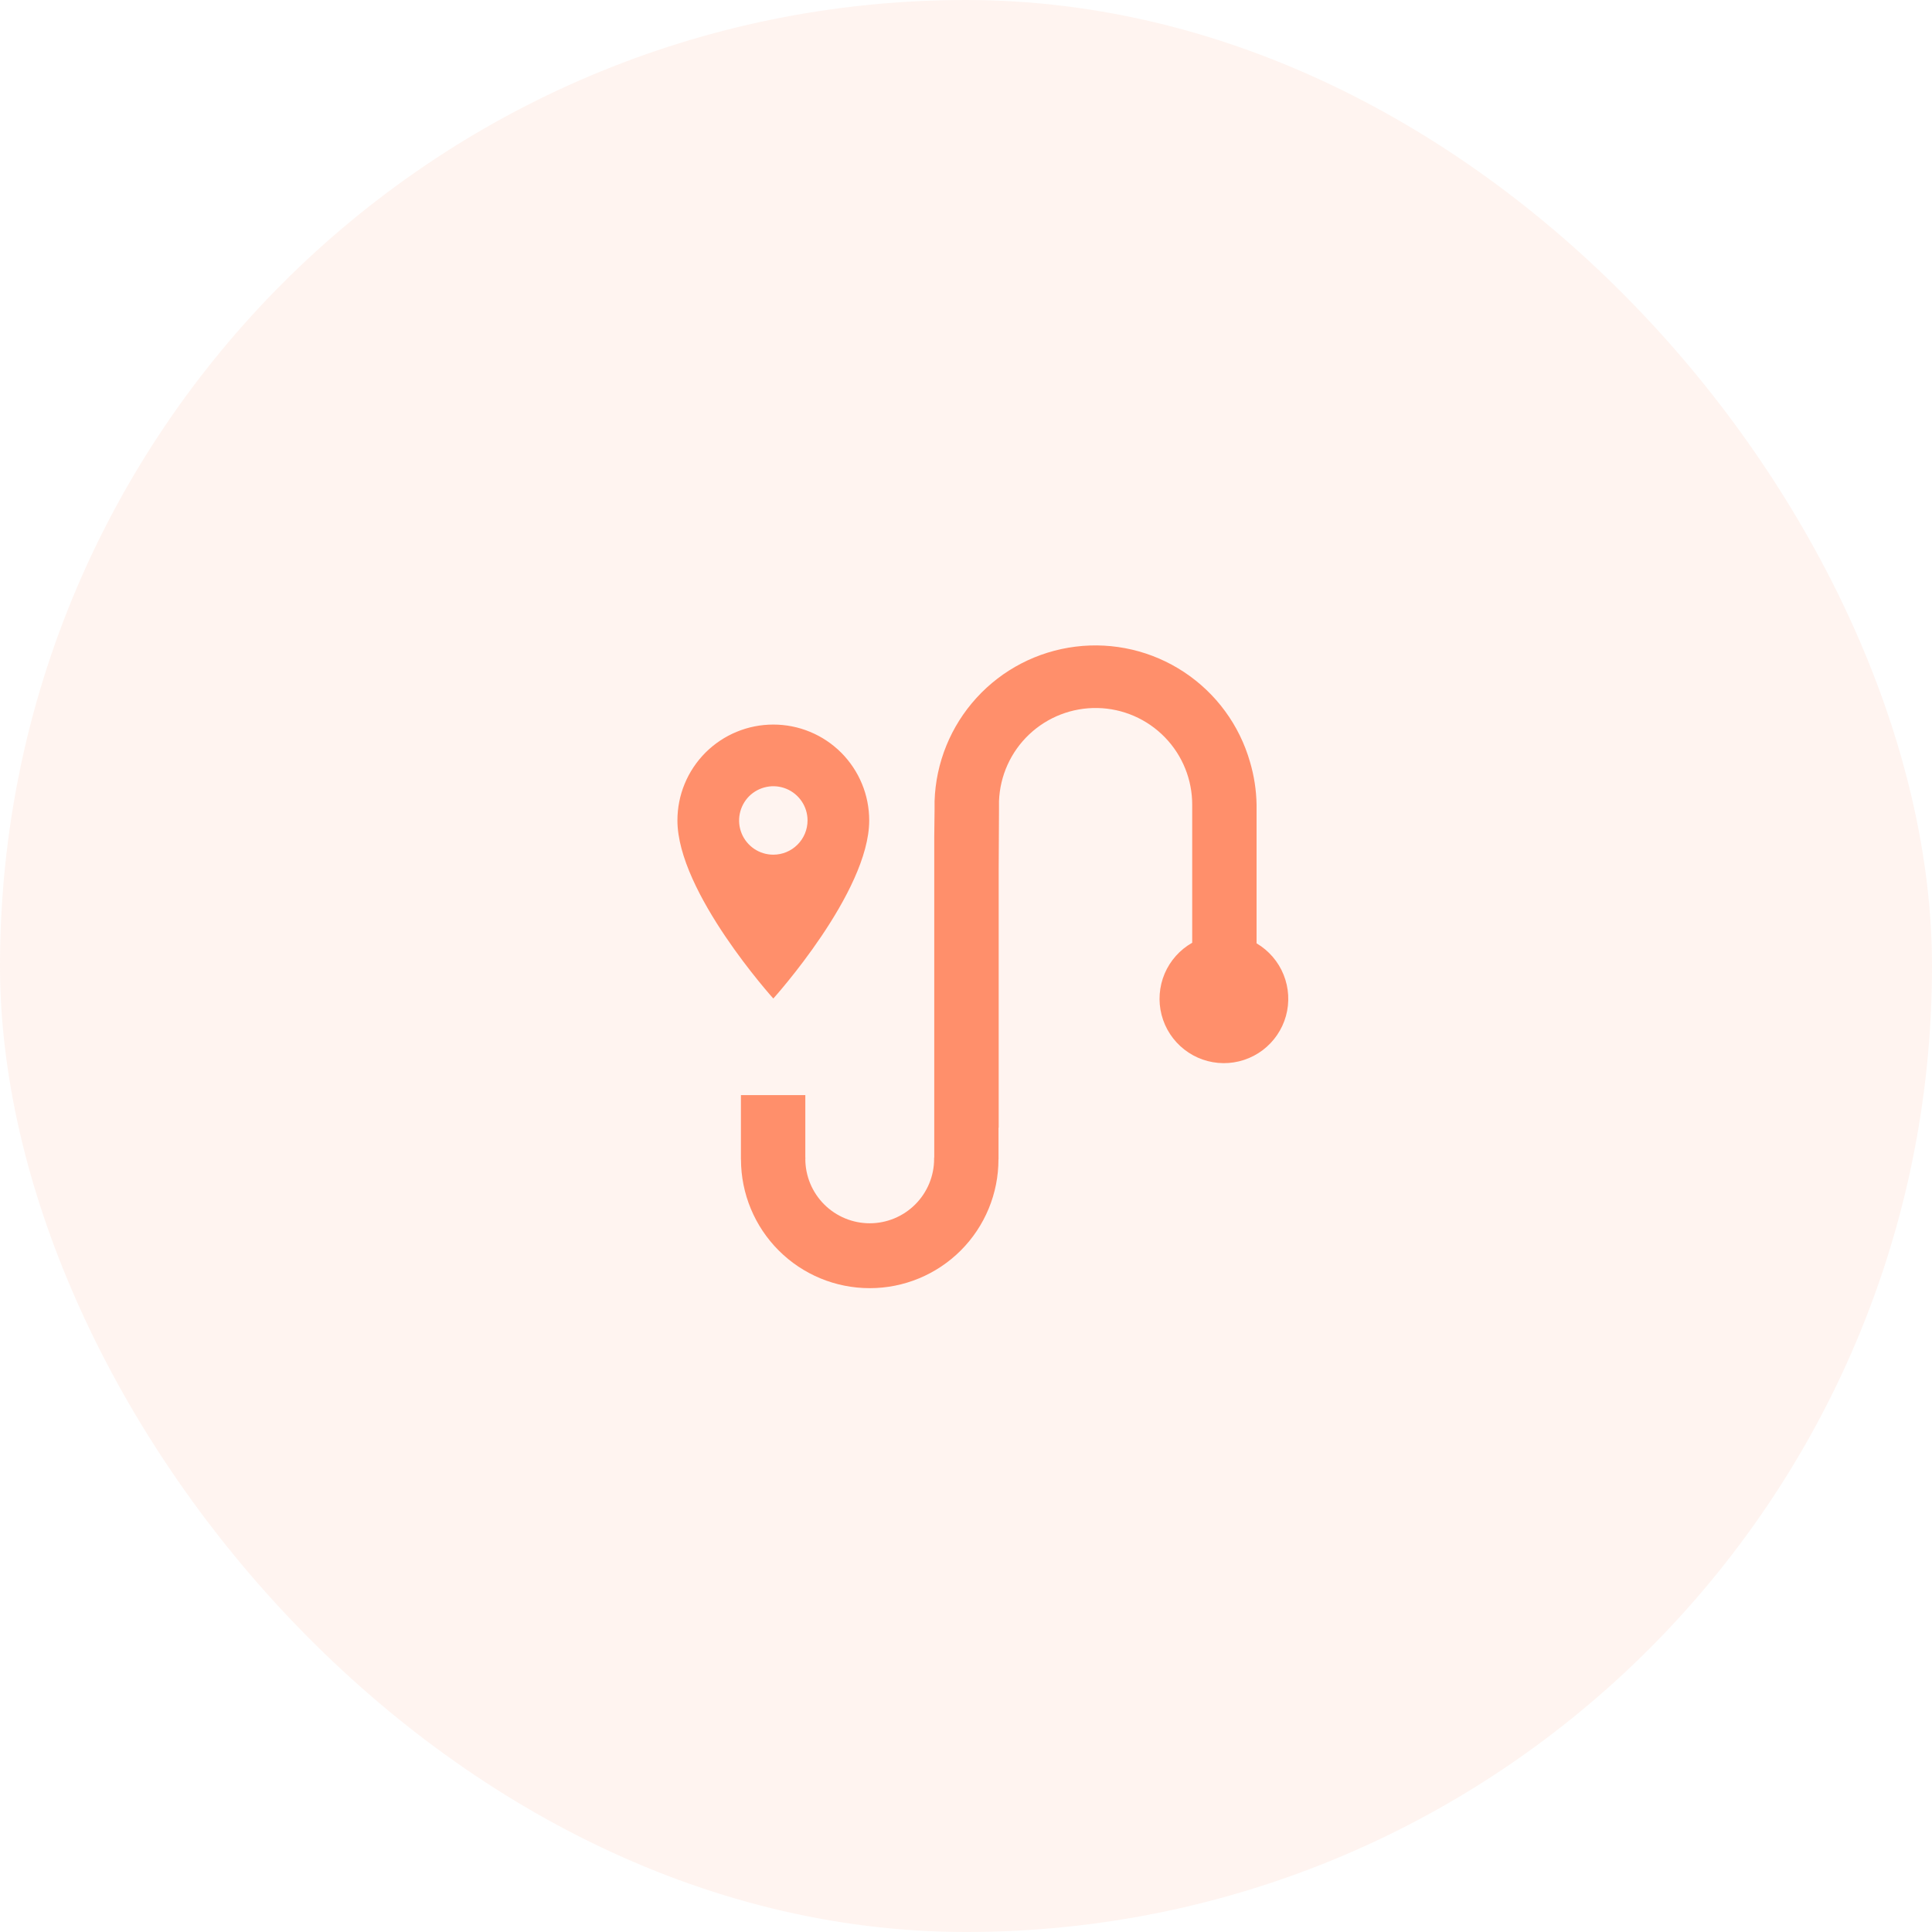 <svg width="60" height="60" viewBox="0 0 60 60" fill="none" xmlns="http://www.w3.org/2000/svg">
<rect opacity="0.1" width="60" height="60" rx="30" fill="#FF8F6B"/>
<path d="M24.016 22.502C23.625 22.502 23.238 22.578 22.876 22.728C22.515 22.877 22.186 23.097 21.909 23.373C21.633 23.65 21.413 23.979 21.264 24.34C21.114 24.701 21.038 25.089 21.038 25.48C21.038 27.713 24.016 31.01 24.016 31.01C24.016 31.01 26.994 27.713 26.994 25.48C26.994 25.089 26.918 24.701 26.768 24.34C26.619 23.979 26.399 23.65 26.123 23.373C25.846 23.097 25.518 22.877 25.156 22.728C24.795 22.578 24.407 22.502 24.016 22.502ZM24.016 26.543C23.806 26.543 23.6 26.481 23.425 26.364C23.251 26.247 23.114 26.081 23.034 25.887C22.953 25.693 22.933 25.479 22.974 25.273C23.015 25.067 23.116 24.877 23.264 24.728C23.413 24.58 23.602 24.479 23.809 24.438C24.015 24.396 24.229 24.418 24.423 24.498C24.617 24.578 24.783 24.715 24.9 24.89C25.017 25.064 25.079 25.27 25.079 25.48C25.079 25.762 24.967 26.032 24.767 26.231C24.568 26.431 24.298 26.543 24.016 26.543ZM39.024 29.296V24.996C39.017 24.544 38.948 24.096 38.82 23.663C38.492 22.518 37.766 21.529 36.772 20.872C35.779 20.215 34.584 19.935 33.402 20.082C32.22 20.229 31.13 20.792 30.327 21.672C29.524 22.552 29.062 23.689 29.024 24.879V25.127L29.014 25.997V35.949H29.01V35.99C29.01 36.52 28.799 37.029 28.424 37.404C28.049 37.779 27.541 37.99 27.01 37.99C26.48 37.99 25.971 37.779 25.596 37.404C25.221 37.029 25.01 36.52 25.01 35.99C25.01 35.978 25.013 35.966 25.014 35.953H25.01V34.01H23.01V36.01H23.012C23.013 37.07 23.435 38.087 24.185 38.836C24.935 39.586 25.952 40.006 27.013 40.005C28.073 40.005 29.09 39.583 29.839 38.833C30.588 38.083 31.009 37.065 31.008 36.005H31.01V35.023H31.015V26.997L31.025 25.127V24.88C31.054 24.093 31.39 23.348 31.963 22.807C32.536 22.266 33.298 21.972 34.086 21.988C34.873 22.004 35.623 22.33 36.173 22.894C36.723 23.458 37.029 24.215 37.025 25.003V29.278C36.642 29.495 36.341 29.832 36.169 30.237C35.998 30.642 35.964 31.092 36.074 31.518C36.184 31.944 36.432 32.322 36.779 32.593C37.125 32.864 37.551 33.013 37.992 33.017C38.431 33.021 38.861 32.879 39.212 32.615C39.563 32.35 39.818 31.977 39.936 31.553C40.053 31.129 40.028 30.678 39.863 30.27C39.699 29.862 39.403 29.52 39.024 29.296Z" fill="#FF8F6B"/>
</svg>
